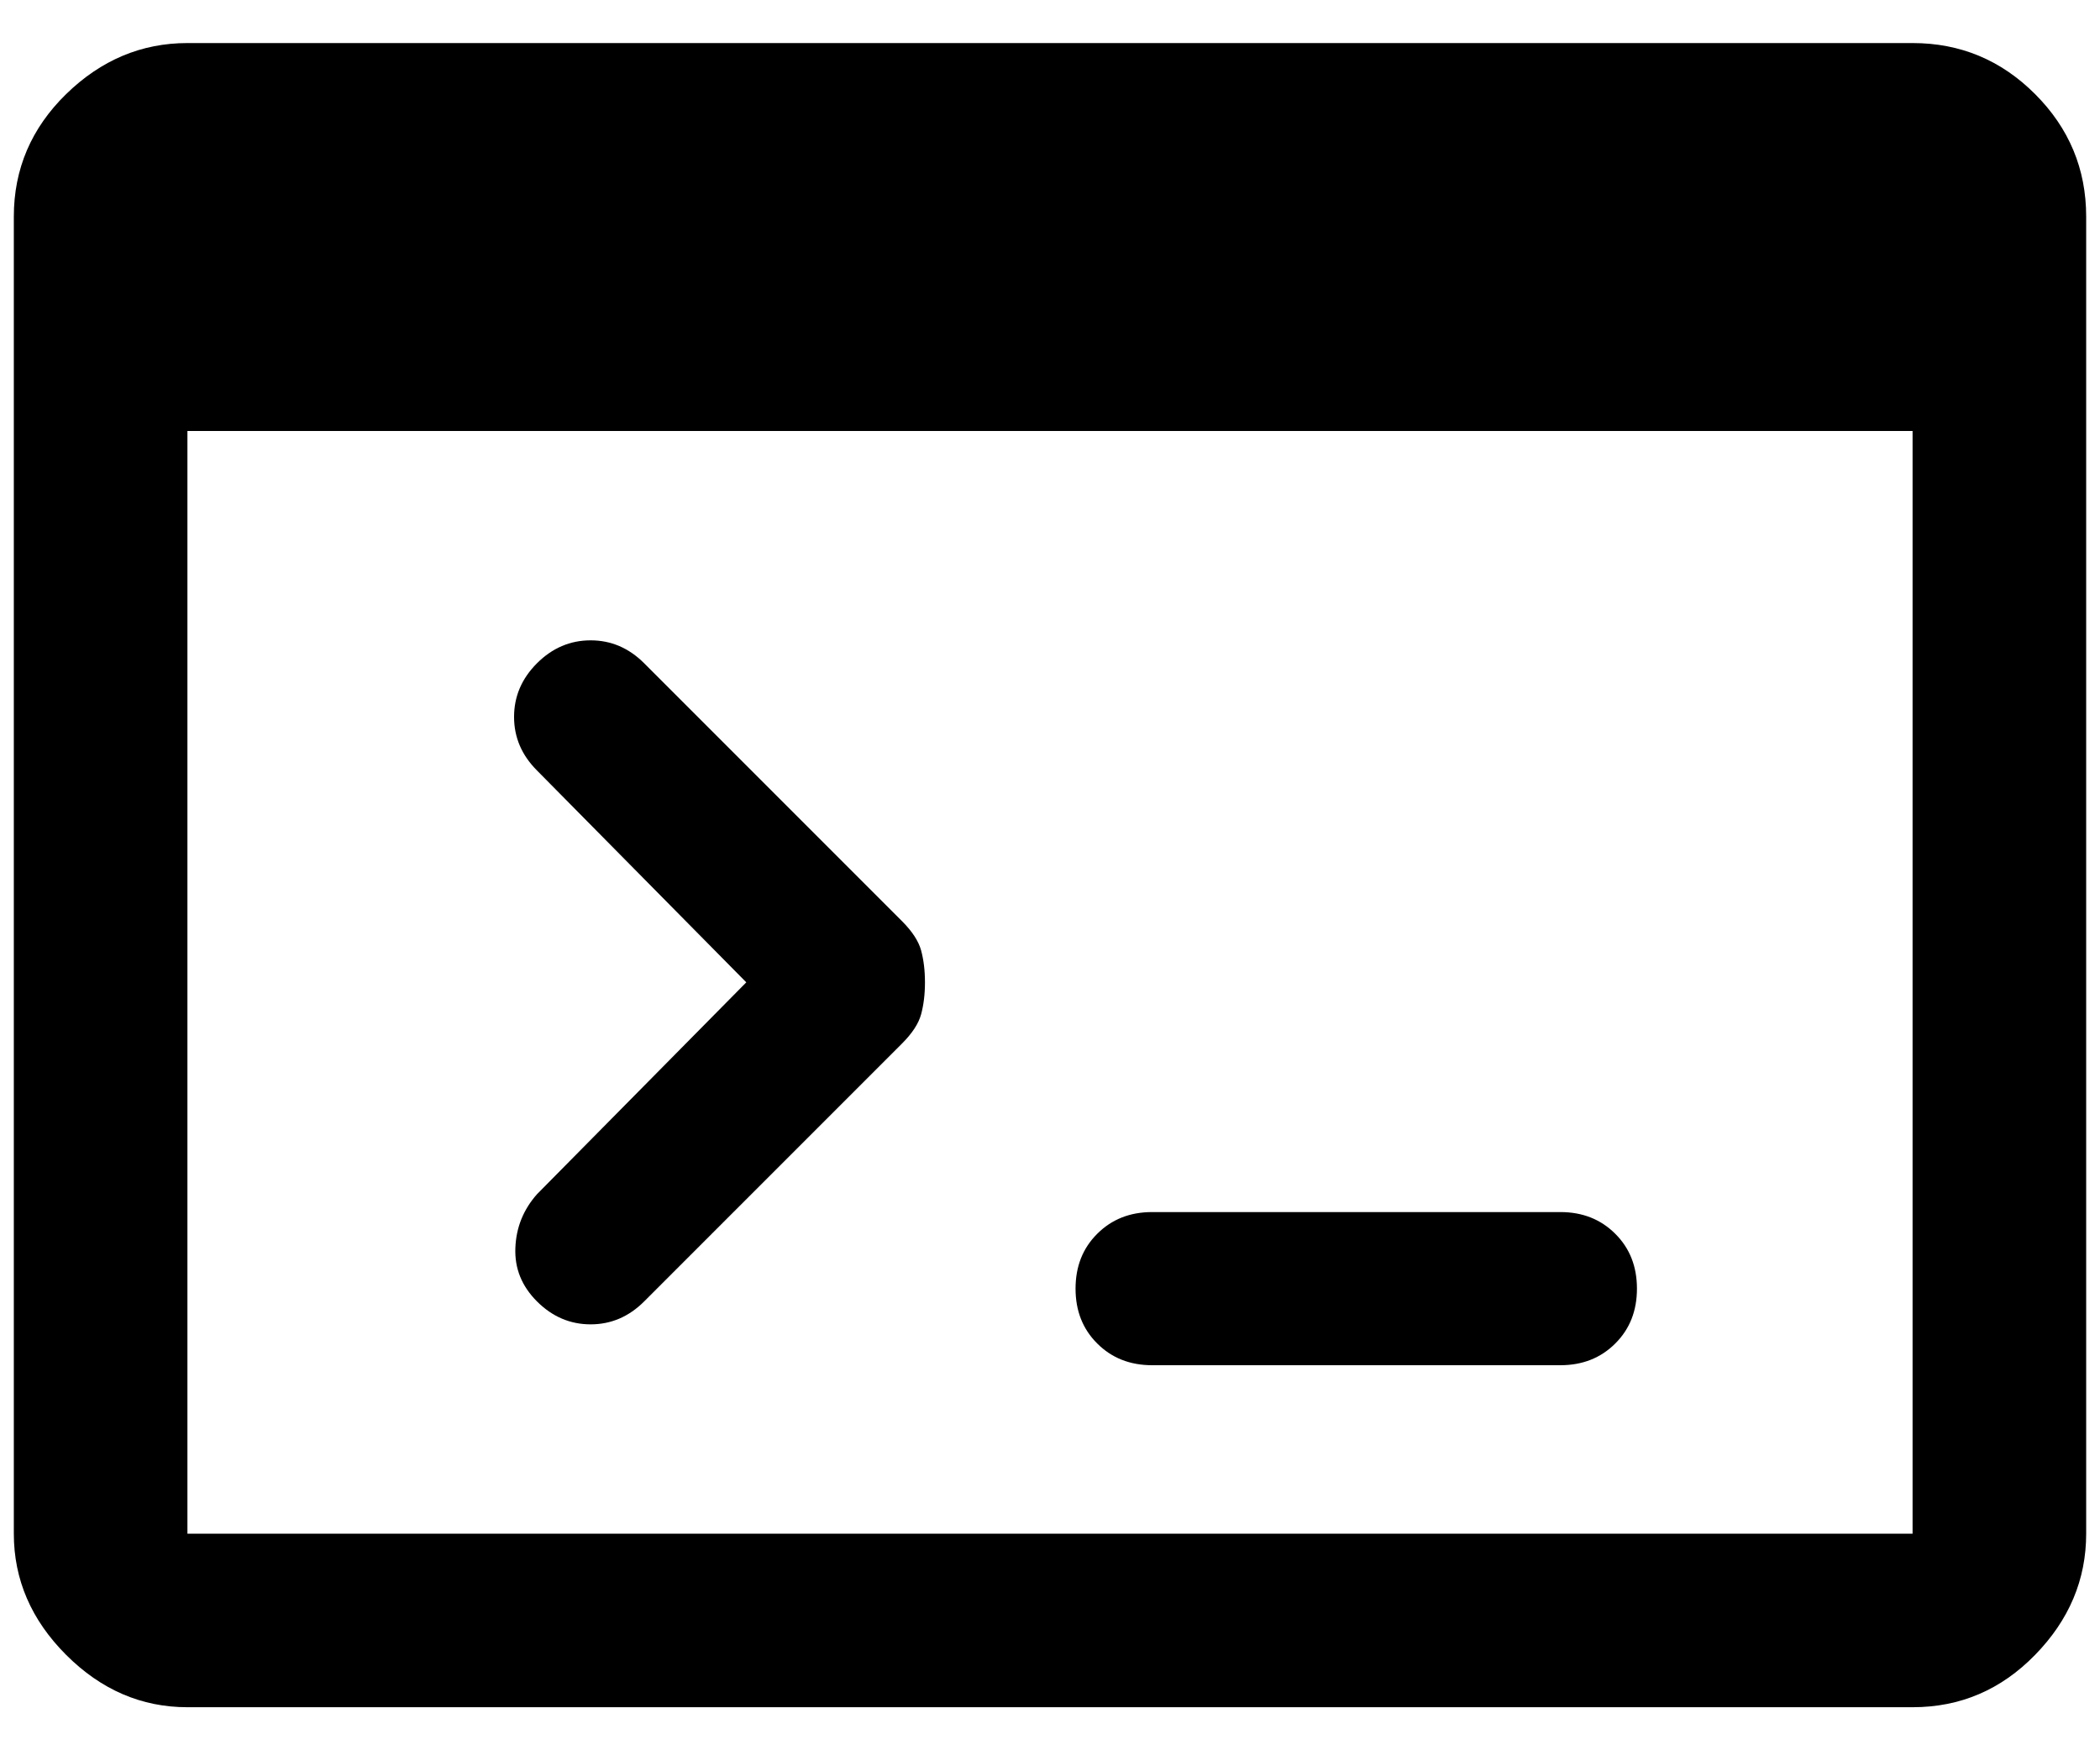 <svg width="24" height="20" viewBox="0 0 24 20" fill="inherit" className="w-6 h-6 aspect-square py-2 bi bi-person-circle" xmlns="http://www.w3.org/2000/svg">
  <path d="M13.167 15.6C12.914 15.6 12.705 15.517 12.54 15.352C12.374 15.187 12.292 14.978 12.292 14.725C12.292 14.472 12.374 14.263 12.54 14.098C12.705 13.933 12.914 13.85 13.167 13.85H17.833C18.086 13.85 18.295 13.933 18.46 14.098C18.626 14.263 18.708 14.472 18.708 14.725C18.708 14.978 18.626 15.187 18.46 15.352C18.295 15.517 18.086 15.6 17.833 15.6H13.167ZM6.137 14.871C5.962 14.696 5.88 14.492 5.89 14.258C5.899 14.025 5.982 13.821 6.137 13.646L8.529 11.225L6.137 8.804C5.962 8.629 5.875 8.425 5.875 8.192C5.875 7.958 5.962 7.754 6.137 7.579C6.312 7.404 6.517 7.317 6.75 7.317C6.983 7.317 7.187 7.404 7.362 7.579L10.308 10.525C10.425 10.642 10.498 10.754 10.527 10.86C10.556 10.967 10.571 11.089 10.571 11.225C10.571 11.361 10.556 11.483 10.527 11.59C10.498 11.697 10.425 11.808 10.308 11.925L7.362 14.871C7.187 15.046 6.983 15.133 6.75 15.133C6.517 15.133 6.312 15.046 6.137 14.871ZM2.142 19.508C1.617 19.508 1.155 19.309 0.756 18.91C0.358 18.512 0.158 18.05 0.158 17.525V2.475C0.158 1.931 0.358 1.464 0.756 1.075C1.155 0.686 1.617 0.492 2.142 0.492H21.858C22.403 0.492 22.869 0.686 23.258 1.075C23.647 1.464 23.842 1.931 23.842 2.475V17.525C23.842 18.05 23.647 18.512 23.258 18.91C22.869 19.309 22.403 19.508 21.858 19.508H2.142ZM2.142 17.525H21.858V4.925H2.142V17.525V17.525Z" />
</svg>
